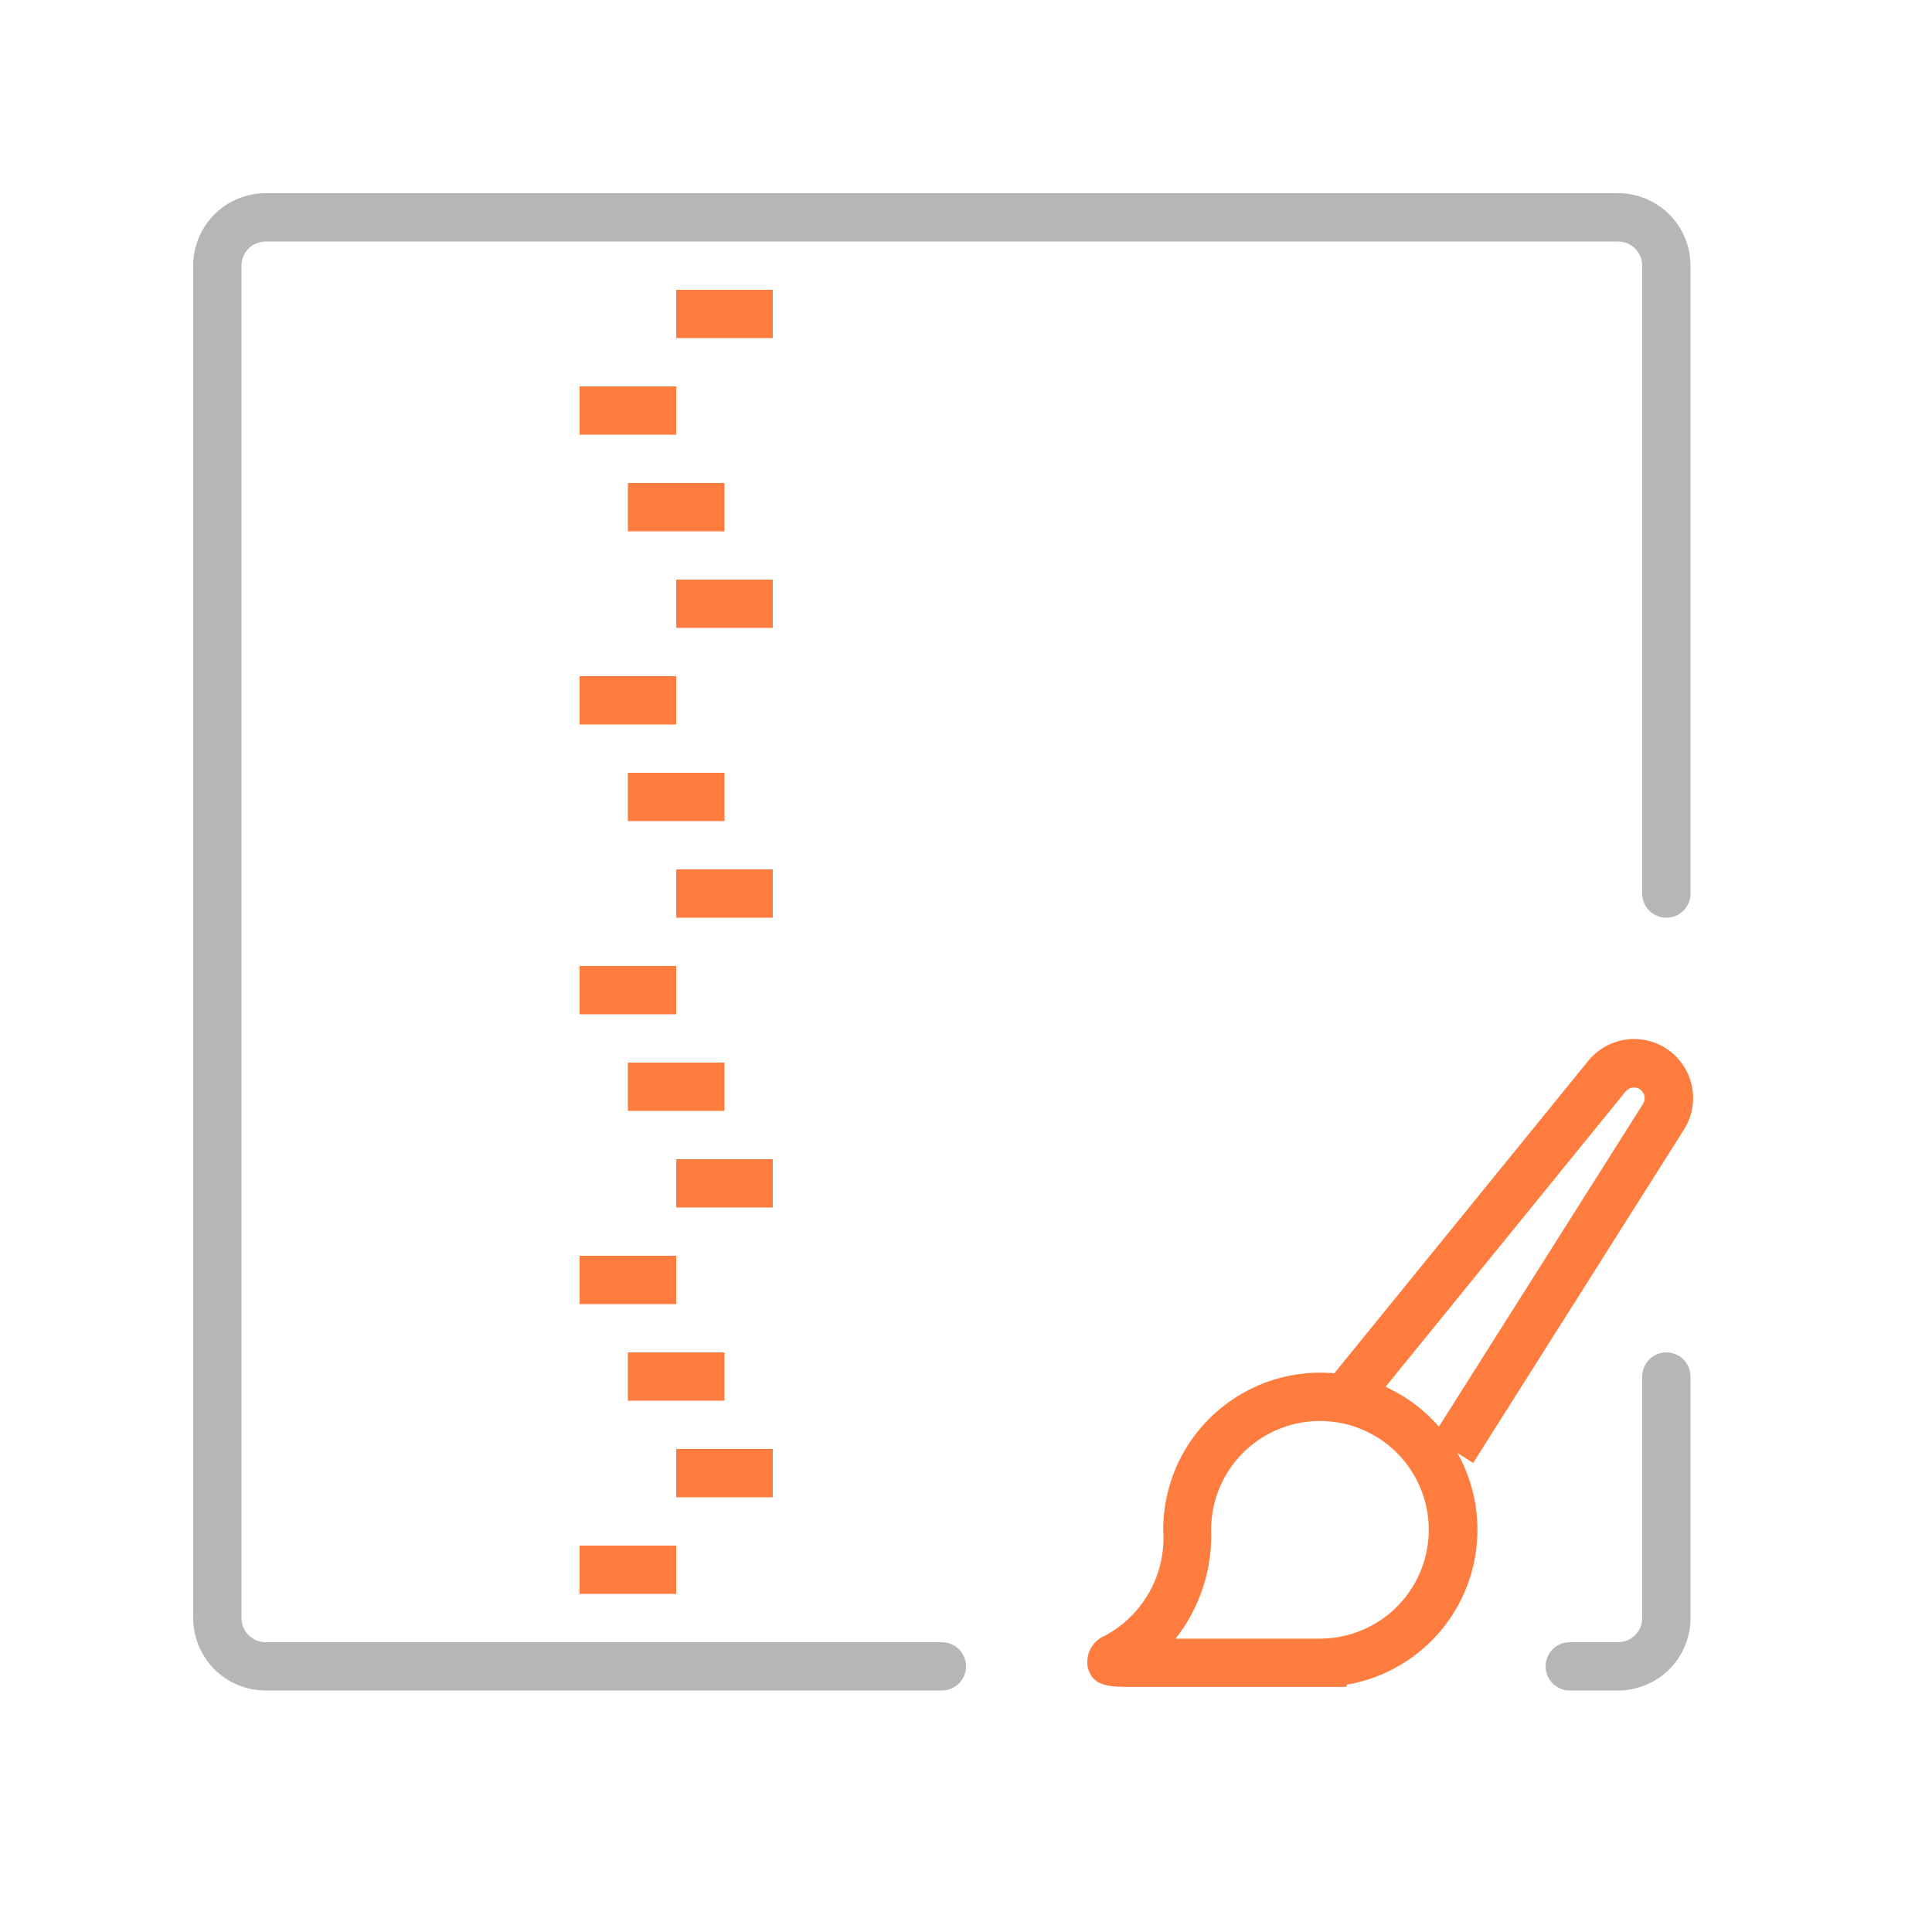 <svg width="40" height="40" viewBox="0 0 40 40" fill="none" xmlns="http://www.w3.org/2000/svg">
<path d="M27.878 34.926H23.478C22.969 34.926 22.633 34.926 22.523 34.532C22.495 34.396 22.516 34.254 22.581 34.132C22.647 34.009 22.754 33.914 22.883 33.862C23.273 33.651 23.593 33.333 23.806 32.945C24.019 32.556 24.115 32.115 24.083 31.673C24.083 31.053 24.26 30.446 24.593 29.923C24.927 29.4 25.403 28.984 25.965 28.723C26.527 28.461 27.152 28.366 27.767 28.448C28.381 28.53 28.96 28.786 29.434 29.186C29.907 29.586 30.257 30.113 30.442 30.705C30.626 31.297 30.637 31.929 30.475 32.527C30.312 33.126 29.981 33.665 29.522 34.081C29.063 34.498 28.494 34.775 27.883 34.879L27.878 34.926ZM24.34 33.926H27.328C27.773 33.926 28.209 33.794 28.58 33.546C28.95 33.299 29.239 32.947 29.409 32.535C29.58 32.124 29.625 31.671 29.538 31.234C29.451 30.797 29.236 30.395 28.921 30.08C28.606 29.765 28.204 29.55 27.767 29.463C27.33 29.377 26.877 29.421 26.466 29.592C26.054 29.762 25.702 30.051 25.455 30.421C25.207 30.792 25.075 31.227 25.075 31.673C25.104 32.487 24.844 33.286 24.34 33.926Z" fill="#FF7C3F"/>
<path d="M30.5 30.289L29.654 29.754L34.018 22.854C34.048 22.806 34.058 22.749 34.047 22.694C34.036 22.639 34.004 22.59 33.959 22.557C33.913 22.524 33.857 22.51 33.801 22.517C33.745 22.525 33.694 22.553 33.658 22.596L28.258 29.24L27.482 28.609L32.882 21.965C33.079 21.723 33.36 21.564 33.669 21.523C33.978 21.481 34.292 21.559 34.545 21.741C34.798 21.923 34.973 22.195 35.032 22.501C35.091 22.807 35.031 23.125 34.864 23.388L30.5 30.289Z" fill="#FF7C3F"/>
<path d="M33.5 35H32.5C32.367 35 32.24 34.947 32.146 34.854C32.053 34.76 32 34.633 32 34.5C32 34.367 32.053 34.24 32.146 34.146C32.24 34.053 32.367 34 32.5 34H33.5C33.633 34 33.76 33.947 33.854 33.854C33.947 33.76 34 33.633 34 33.5V28.5C34 28.367 34.053 28.24 34.146 28.146C34.24 28.053 34.367 28 34.5 28C34.633 28 34.76 28.053 34.854 28.146C34.947 28.24 35 28.367 35 28.5V33.5C35 33.898 34.842 34.279 34.561 34.561C34.279 34.842 33.898 35 33.5 35Z" fill="#B6B6B6"/>
<path d="M19.5 35H5.5C5.102 35 4.721 34.842 4.439 34.561C4.158 34.279 4 33.898 4 33.5V5.5C4 5.102 4.158 4.721 4.439 4.439C4.721 4.158 5.102 4 5.5 4H33.5C33.898 4 34.279 4.158 34.561 4.439C34.842 4.721 35 5.102 35 5.5V18.5C35 18.633 34.947 18.76 34.854 18.854C34.76 18.947 34.633 19 34.5 19C34.367 19 34.24 18.947 34.146 18.854C34.053 18.76 34 18.633 34 18.5V5.5C34 5.367 33.947 5.24 33.854 5.146C33.76 5.053 33.633 5 33.5 5H5.5C5.367 5 5.24 5.053 5.146 5.146C5.053 5.24 5 5.367 5 5.5V33.5C5 33.633 5.053 33.76 5.146 33.854C5.24 33.947 5.367 34 5.5 34H19.5C19.633 34 19.76 34.053 19.854 34.146C19.947 34.24 20 34.367 20 34.5C20 34.633 19.947 34.76 19.854 34.854C19.76 34.947 19.633 35 19.5 35Z" fill="#B6B6B6"/>
<path d="M16 6H14V7H16V6Z" fill="#FF7C3F"/>
<path d="M14 8H12V9H14V8Z" fill="#FF7C3F"/>
<path d="M16 12H14V13H16V12Z" fill="#FF7C3F"/>
<path d="M14 14H12V15H14V14Z" fill="#FF7C3F"/>
<path d="M15 10H13V11H15V10Z" fill="#FF7C3F"/>
<path d="M16 18H14V19H16V18Z" fill="#FF7C3F"/>
<path d="M14 20H12V21H14V20Z" fill="#FF7C3F"/>
<path d="M15 16H13V17H15V16Z" fill="#FF7C3F"/>
<path d="M16 24H14V25H16V24Z" fill="#FF7C3F"/>
<path d="M14 26H12V27H14V26Z" fill="#FF7C3F"/>
<path d="M15 22H13V23H15V22Z" fill="#FF7C3F"/>
<path d="M16 30H14V31H16V30Z" fill="#FF7C3F"/>
<path d="M14 32H12V33H14V32Z" fill="#FF7C3F"/>
<path d="M15 28H13V29H15V28Z" fill="#FF7C3F"/>
</svg>
